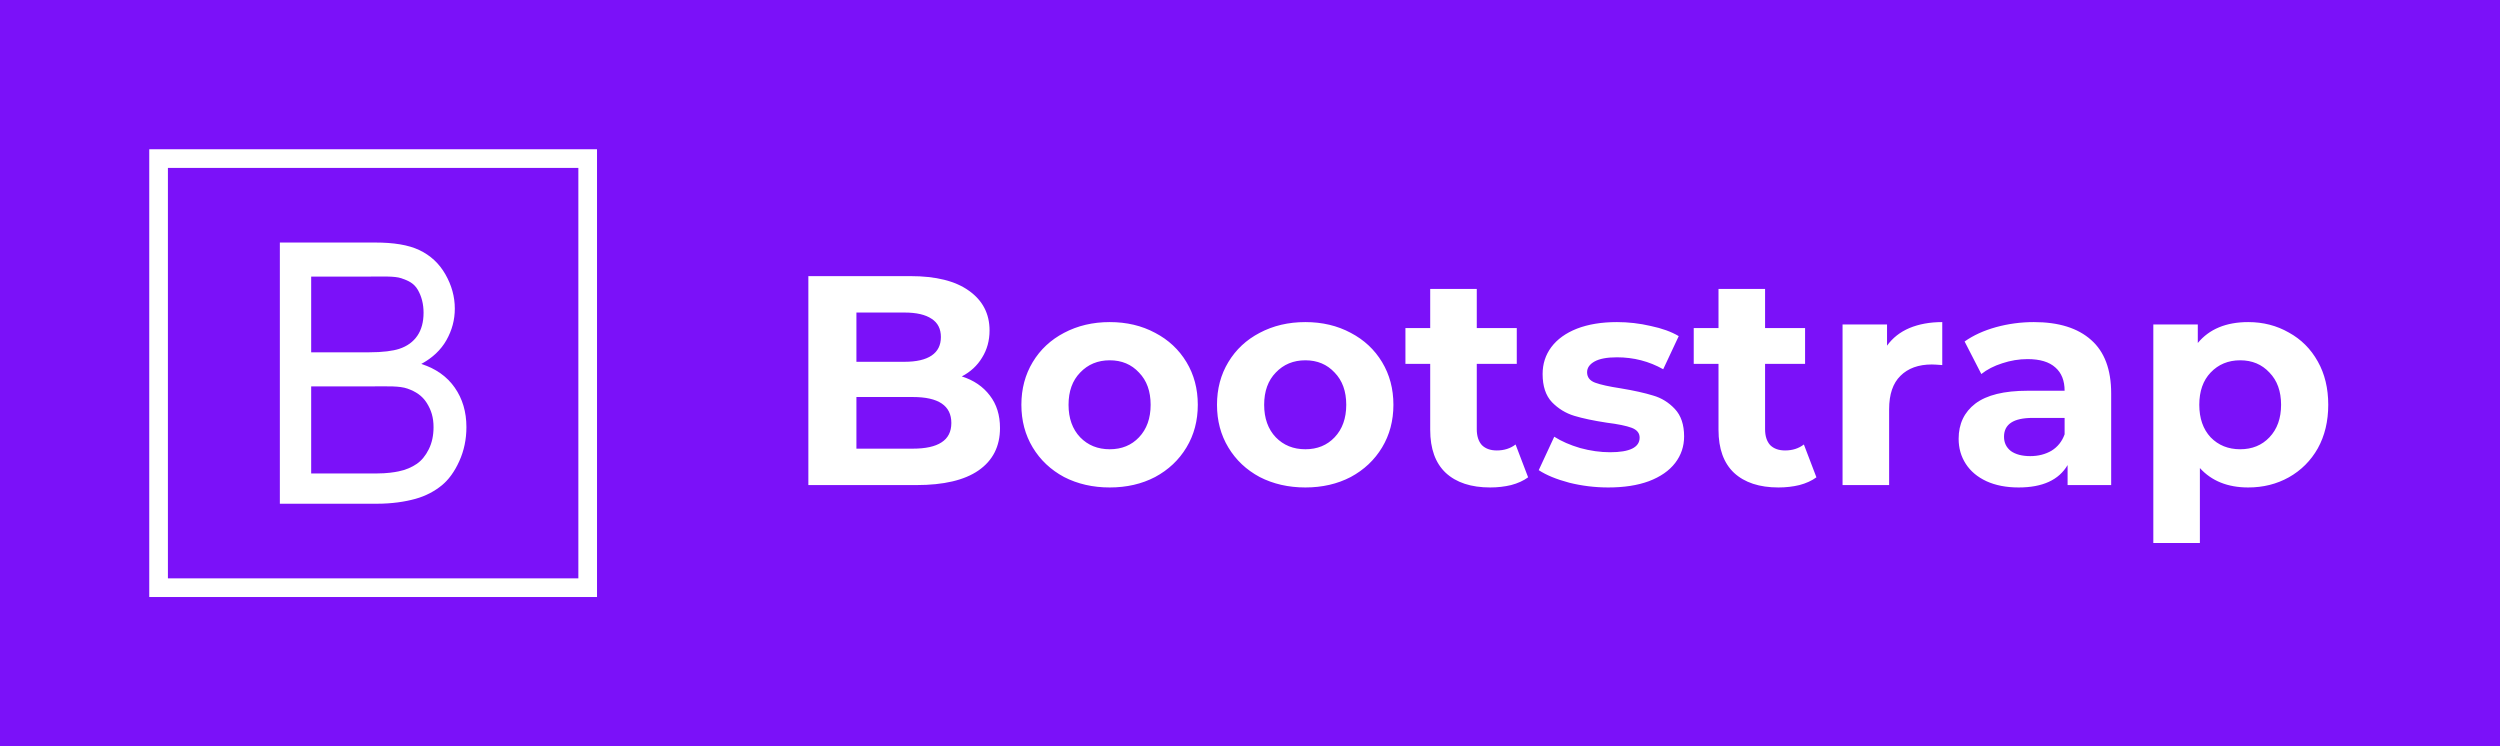 <svg width="134" height="40" viewBox="0 0 134 40" fill="none" xmlns="http://www.w3.org/2000/svg">
<rect width="134" height="40" fill="#7B11F9"/>
<rect x="8" y="8" width="24" height="24" fill="#7B11F9"/>
<path d="M21.848 20.832C21.412 20.677 20.785 20.71 19.967 20.71H16.679V25.377H20.195C20.744 25.377 21.13 25.313 21.352 25.268C21.744 25.192 22.072 25.044 22.335 24.866C22.597 24.688 22.814 24.419 22.983 24.079C23.153 23.739 23.238 23.341 23.238 22.896C23.238 22.375 23.115 21.975 22.869 21.59C22.624 21.205 22.283 20.988 21.848 20.832ZM21.396 18.699C21.829 18.559 22.154 18.315 22.374 17.991C22.593 17.667 22.703 17.255 22.703 16.765C22.703 16.301 22.6 15.89 22.396 15.537C22.191 15.184 21.899 15.047 21.519 14.917C21.139 14.787 20.487 14.826 19.564 14.826H16.679V18.884H19.774C20.528 18.884 21.069 18.807 21.396 18.699ZM24.619 24.716C24.364 25.279 24.05 25.713 23.676 26.018C23.302 26.323 22.832 26.582 22.268 26.738C21.705 26.894 21.013 27 20.195 27H15V13H20.116C21.098 13 21.886 13.124 22.479 13.406C23.073 13.689 23.537 14.116 23.873 14.704C24.209 15.292 24.378 15.902 24.378 16.544C24.378 17.142 24.228 17.702 23.93 18.23C23.632 18.758 23.182 19.182 22.58 19.507C23.357 19.755 23.955 20.177 24.373 20.774C24.791 21.372 25 22.077 25 22.891C25 23.546 24.873 24.154 24.619 24.716Z" fill="white"/>
<rect x="8.5" y="8.5" width="23" height="23" stroke="white"/>
<path d="M51.552 20.176C52.192 20.379 52.693 20.72 53.056 21.2C53.419 21.669 53.6 22.251 53.6 22.944C53.6 23.925 53.216 24.683 52.448 25.216C51.691 25.739 50.581 26 49.12 26H43.328V14.8H48.8C50.165 14.8 51.211 15.061 51.936 15.584C52.672 16.107 53.04 16.816 53.04 17.712C53.04 18.256 52.907 18.741 52.64 19.168C52.384 19.595 52.021 19.931 51.552 20.176ZM45.904 16.752V19.392H48.48C49.12 19.392 49.605 19.28 49.936 19.056C50.267 18.832 50.432 18.501 50.432 18.064C50.432 17.627 50.267 17.301 49.936 17.088C49.605 16.864 49.12 16.752 48.48 16.752H45.904ZM48.928 24.048C49.611 24.048 50.123 23.936 50.464 23.712C50.816 23.488 50.992 23.141 50.992 22.672C50.992 21.744 50.304 21.28 48.928 21.28H45.904V24.048H48.928ZM59.482 26.128C58.576 26.128 57.76 25.941 57.034 25.568C56.32 25.184 55.76 24.656 55.354 23.984C54.949 23.312 54.746 22.549 54.746 21.696C54.746 20.843 54.949 20.08 55.354 19.408C55.76 18.736 56.32 18.213 57.034 17.84C57.76 17.456 58.576 17.264 59.482 17.264C60.389 17.264 61.2 17.456 61.914 17.84C62.629 18.213 63.189 18.736 63.594 19.408C64 20.08 64.202 20.843 64.202 21.696C64.202 22.549 64 23.312 63.594 23.984C63.189 24.656 62.629 25.184 61.914 25.568C61.2 25.941 60.389 26.128 59.482 26.128ZM59.482 24.08C60.122 24.08 60.645 23.867 61.05 23.44C61.466 23.003 61.674 22.421 61.674 21.696C61.674 20.971 61.466 20.395 61.05 19.968C60.645 19.531 60.122 19.312 59.482 19.312C58.842 19.312 58.314 19.531 57.898 19.968C57.482 20.395 57.274 20.971 57.274 21.696C57.274 22.421 57.482 23.003 57.898 23.44C58.314 23.867 58.842 24.08 59.482 24.08ZM69.967 26.128C69.06 26.128 68.244 25.941 67.519 25.568C66.804 25.184 66.244 24.656 65.839 23.984C65.433 23.312 65.231 22.549 65.231 21.696C65.231 20.843 65.433 20.08 65.839 19.408C66.244 18.736 66.804 18.213 67.519 17.84C68.244 17.456 69.06 17.264 69.967 17.264C70.873 17.264 71.684 17.456 72.399 17.84C73.113 18.213 73.673 18.736 74.079 19.408C74.484 20.08 74.687 20.843 74.687 21.696C74.687 22.549 74.484 23.312 74.079 23.984C73.673 24.656 73.113 25.184 72.399 25.568C71.684 25.941 70.873 26.128 69.967 26.128ZM69.967 24.08C70.607 24.08 71.129 23.867 71.535 23.44C71.951 23.003 72.159 22.421 72.159 21.696C72.159 20.971 71.951 20.395 71.535 19.968C71.129 19.531 70.607 19.312 69.967 19.312C69.327 19.312 68.799 19.531 68.383 19.968C67.967 20.395 67.759 20.971 67.759 21.696C67.759 22.421 67.967 23.003 68.383 23.44C68.799 23.867 69.327 24.08 69.967 24.08ZM81.907 25.584C81.662 25.765 81.358 25.904 80.995 26C80.643 26.085 80.27 26.128 79.875 26.128C78.851 26.128 78.056 25.867 77.491 25.344C76.936 24.821 76.659 24.053 76.659 23.04V19.504H75.331V17.584H76.659V15.488H79.155V17.584H81.299V19.504H79.155V23.008C79.155 23.371 79.246 23.653 79.427 23.856C79.619 24.048 79.886 24.144 80.227 24.144C80.622 24.144 80.958 24.037 81.235 23.824L81.907 25.584ZM86.204 26.128C85.49 26.128 84.791 26.043 84.108 25.872C83.426 25.691 82.882 25.467 82.476 25.2L83.308 23.408C83.692 23.653 84.156 23.856 84.7 24.016C85.244 24.165 85.778 24.24 86.3 24.24C87.356 24.24 87.884 23.979 87.884 23.456C87.884 23.211 87.74 23.035 87.452 22.928C87.164 22.821 86.722 22.731 86.124 22.656C85.42 22.549 84.839 22.427 84.38 22.288C83.922 22.149 83.522 21.904 83.18 21.552C82.85 21.2 82.684 20.699 82.684 20.048C82.684 19.504 82.839 19.024 83.148 18.608C83.468 18.181 83.927 17.851 84.524 17.616C85.132 17.381 85.847 17.264 86.668 17.264C87.276 17.264 87.879 17.333 88.476 17.472C89.084 17.6 89.586 17.781 89.98 18.016L89.148 19.792C88.391 19.365 87.564 19.152 86.668 19.152C86.135 19.152 85.735 19.227 85.468 19.376C85.202 19.525 85.068 19.717 85.068 19.952C85.068 20.219 85.212 20.405 85.5 20.512C85.788 20.619 86.247 20.72 86.876 20.816C87.58 20.933 88.156 21.061 88.604 21.2C89.052 21.328 89.442 21.568 89.772 21.92C90.103 22.272 90.268 22.763 90.268 23.392C90.268 23.925 90.108 24.4 89.788 24.816C89.468 25.232 88.999 25.557 88.38 25.792C87.772 26.016 87.047 26.128 86.204 26.128ZM97.36 25.584C97.115 25.765 96.811 25.904 96.448 26C96.096 26.085 95.723 26.128 95.328 26.128C94.304 26.128 93.51 25.867 92.944 25.344C92.39 24.821 92.112 24.053 92.112 23.04V19.504H90.784V17.584H92.112V15.488H94.608V17.584H96.752V19.504H94.608V23.008C94.608 23.371 94.699 23.653 94.88 23.856C95.072 24.048 95.339 24.144 95.68 24.144C96.075 24.144 96.411 24.037 96.688 23.824L97.36 25.584ZM101.145 18.528C101.444 18.112 101.844 17.797 102.345 17.584C102.857 17.371 103.444 17.264 104.105 17.264V19.568C103.828 19.547 103.641 19.536 103.545 19.536C102.831 19.536 102.271 19.739 101.865 20.144C101.46 20.539 101.257 21.136 101.257 21.936V26H98.761V17.392H101.145V18.528ZM109.015 17.264C110.348 17.264 111.372 17.584 112.087 18.224C112.801 18.853 113.159 19.808 113.159 21.088V26H110.823V24.928C110.353 25.728 109.479 26.128 108.199 26.128C107.537 26.128 106.961 26.016 106.471 25.792C105.991 25.568 105.623 25.259 105.367 24.864C105.111 24.469 104.983 24.021 104.983 23.52C104.983 22.72 105.281 22.091 105.879 21.632C106.487 21.173 107.42 20.944 108.679 20.944H110.663C110.663 20.4 110.497 19.984 110.167 19.696C109.836 19.397 109.34 19.248 108.679 19.248C108.22 19.248 107.767 19.323 107.319 19.472C106.881 19.611 106.508 19.803 106.199 20.048L105.303 18.304C105.772 17.973 106.332 17.717 106.983 17.536C107.644 17.355 108.321 17.264 109.015 17.264ZM108.823 24.448C109.249 24.448 109.628 24.352 109.959 24.16C110.289 23.957 110.524 23.664 110.663 23.28V22.4H108.951C107.927 22.4 107.415 22.736 107.415 23.408C107.415 23.728 107.537 23.984 107.783 24.176C108.039 24.357 108.385 24.448 108.823 24.448ZM120.506 17.264C121.306 17.264 122.031 17.451 122.682 17.824C123.343 18.187 123.86 18.704 124.234 19.376C124.607 20.037 124.794 20.811 124.794 21.696C124.794 22.581 124.607 23.36 124.234 24.032C123.86 24.693 123.343 25.211 122.682 25.584C122.031 25.947 121.306 26.128 120.506 26.128C119.407 26.128 118.543 25.781 117.914 25.088V29.104H115.418V17.392H117.802V18.384C118.42 17.637 119.322 17.264 120.506 17.264ZM120.074 24.08C120.714 24.08 121.236 23.867 121.642 23.44C122.058 23.003 122.266 22.421 122.266 21.696C122.266 20.971 122.058 20.395 121.642 19.968C121.236 19.531 120.714 19.312 120.074 19.312C119.434 19.312 118.906 19.531 118.49 19.968C118.084 20.395 117.882 20.971 117.882 21.696C117.882 22.421 118.084 23.003 118.49 23.44C118.906 23.867 119.434 24.08 120.074 24.08Z" fill="white"/>
</svg>
